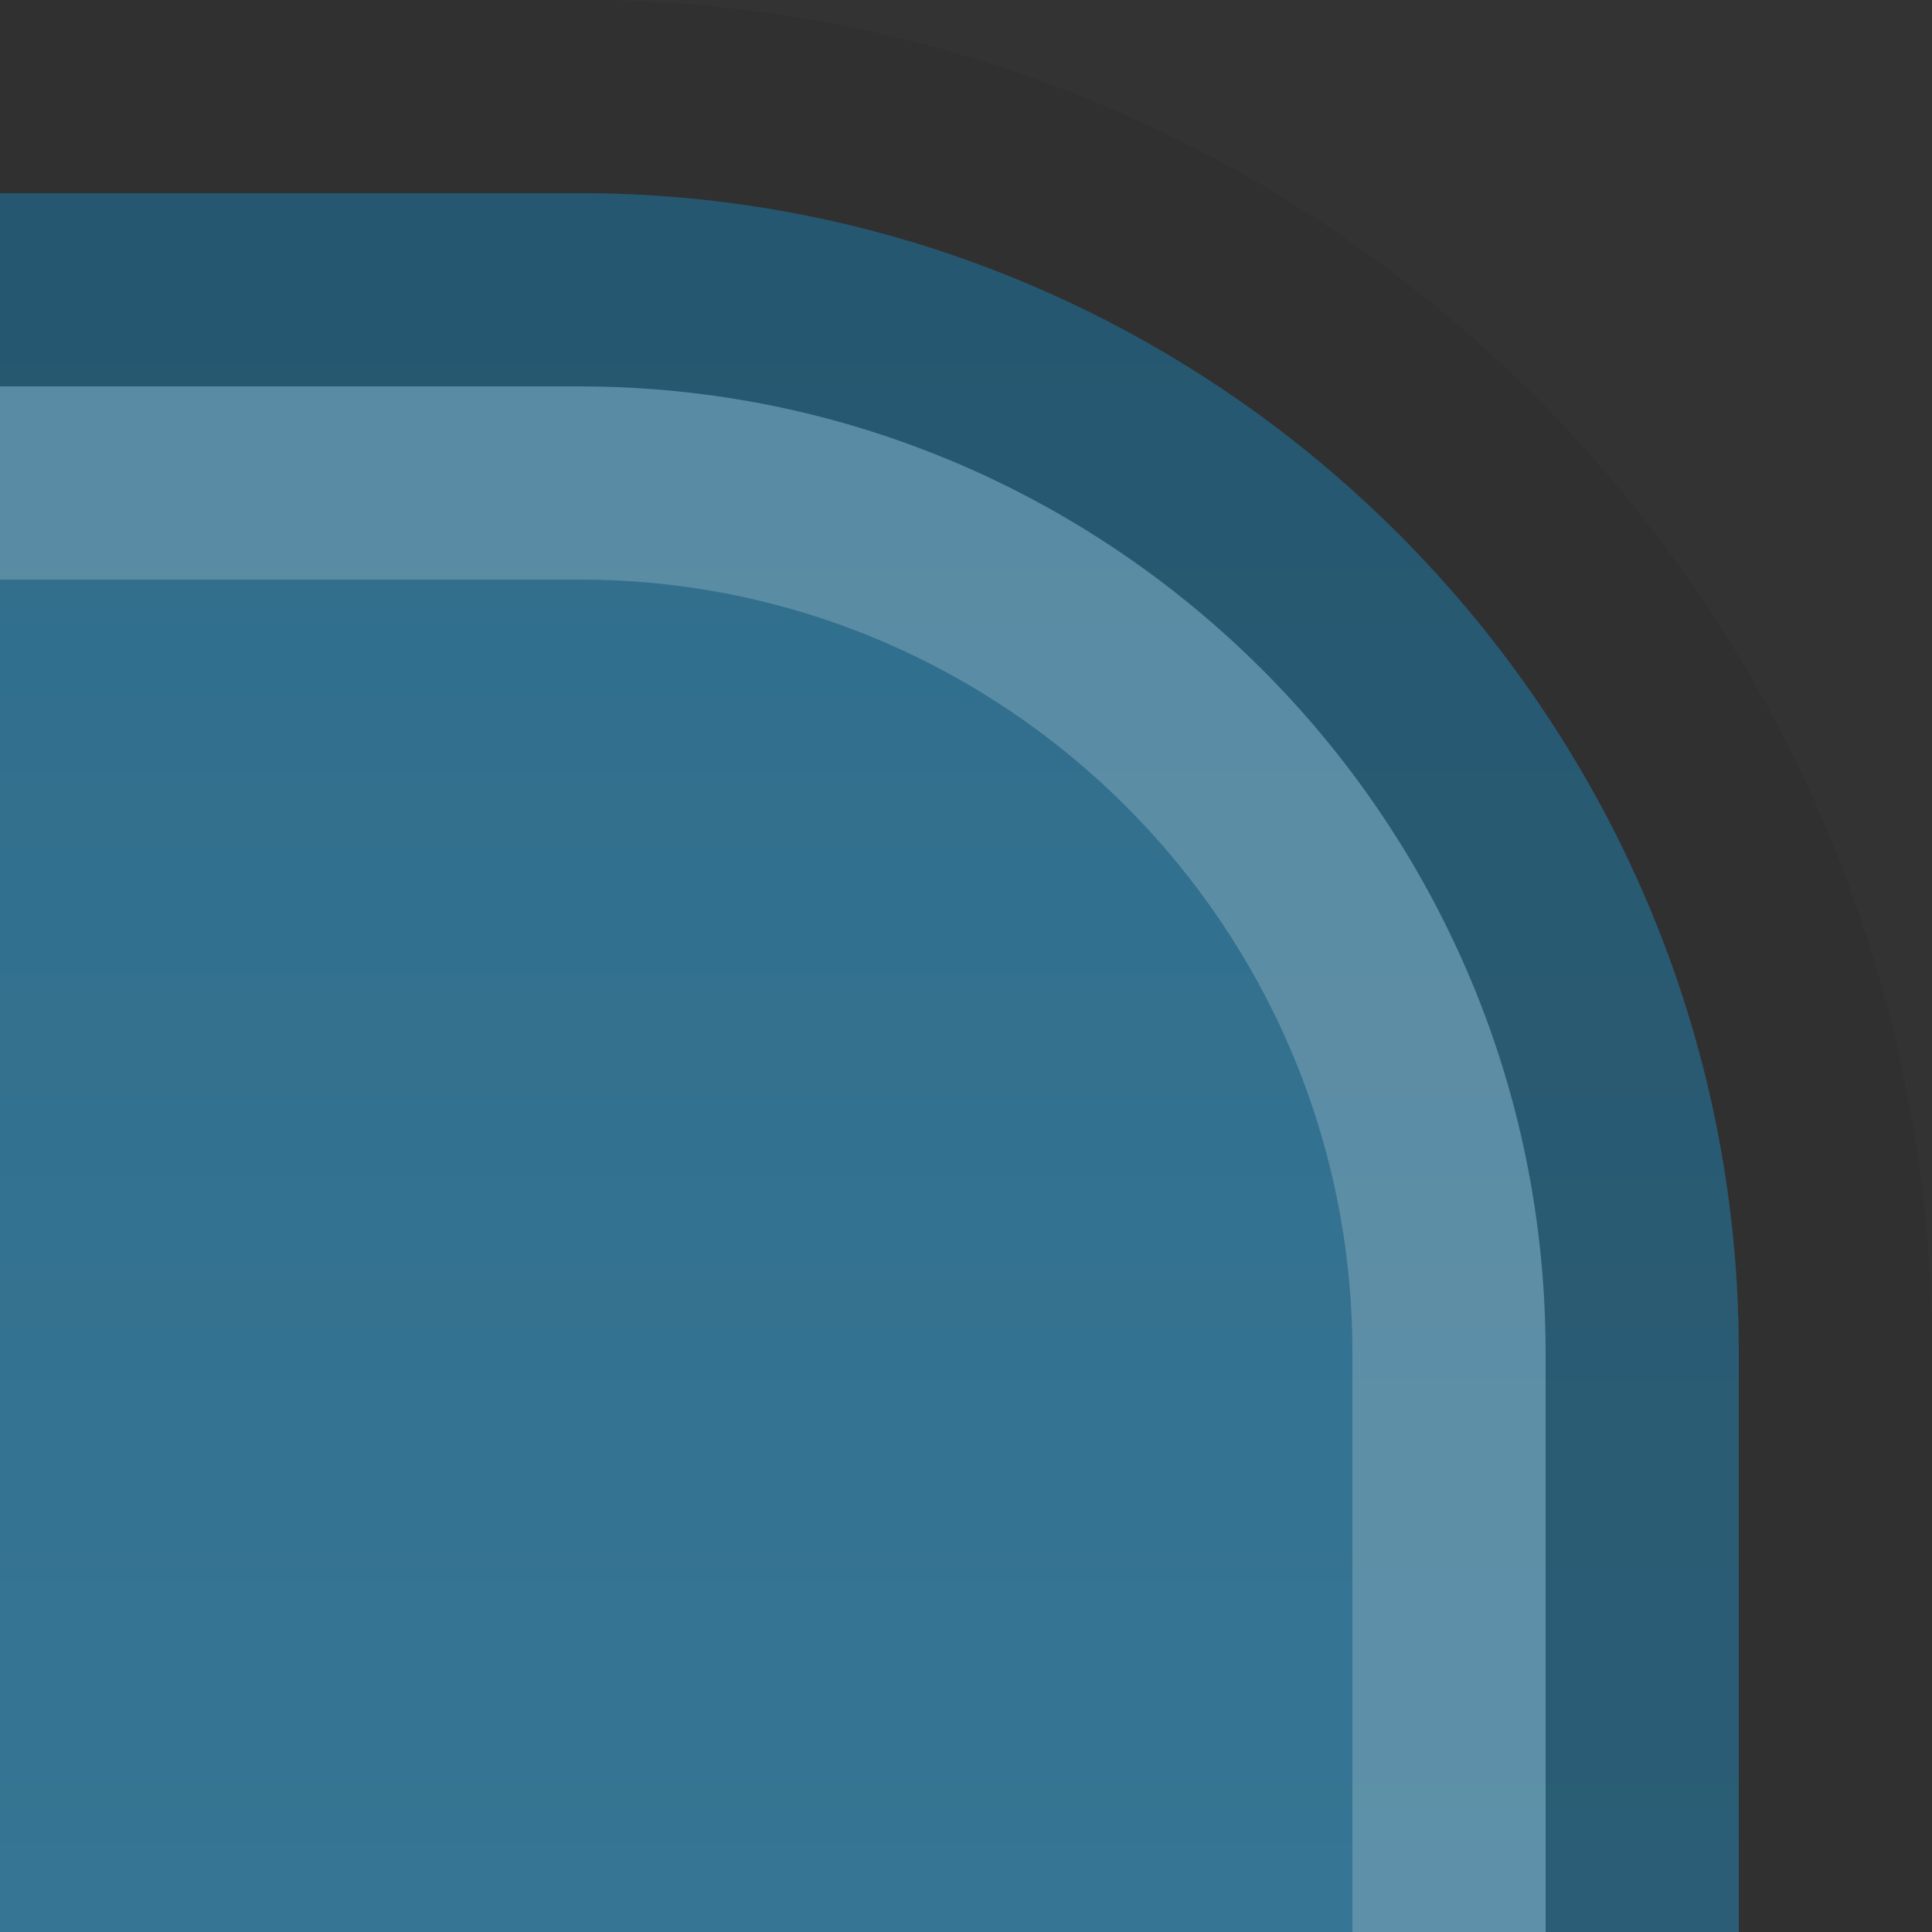 <?xml version="1.0" encoding="UTF-8"?>
<!DOCTYPE svg PUBLIC "-//W3C//DTD SVG 1.1 Tiny//EN" "http://www.w3.org/Graphics/SVG/1.1/DTD/svg11-tiny.dtd">
<svg baseProfile="tiny" height="10px" version="1.1" viewBox="0 0 10 10" width="10px" x="0px" xmlns="http://www.w3.org/2000/svg" xmlns:xlink="http://www.w3.org/1999/xlink" y="0px">
<rect x="0" y="0" width="10" height="10" fill="#333333" stroke="none"/>
<rect fill="none" height="10" width="10"/>
<path d="M10,7c0-3.86-3.141-7-7-7H0v10h10V7z" fill="#14141E" fill-opacity="0.1" stroke-opacity="0.1"/>
<path d="M9,7c0-3.3-2.7-6-6-6H0v9h9V7z" fill="url(#SVGID_1_)"/>
<path d="M3,2H0v1h3c2.206,0,4,1.794,4,4v3h1V7C8,4.243,5.757,2,3,2z" fill="#FFFFFF" fill-opacity="0.2" stroke-opacity="0.2"/>
<path d="M3,1H0v1h3c2.757,0,5,2.243,5,5v3h1V7C9,3.7,6.3,1,3,1z" fill-opacity="0.2" stroke-opacity="0.2"/>
<defs>
<linearGradient gradientUnits="userSpaceOnUse" id="SVGID_1_" x1="4.5" x2="4.5" y1="80.001" y2="1.372">
<stop offset="0" style="stop-color:#65B8CC"/>
<stop offset="1" style="stop-color:#306D8C"/>
</linearGradient>
</defs>
</svg>
